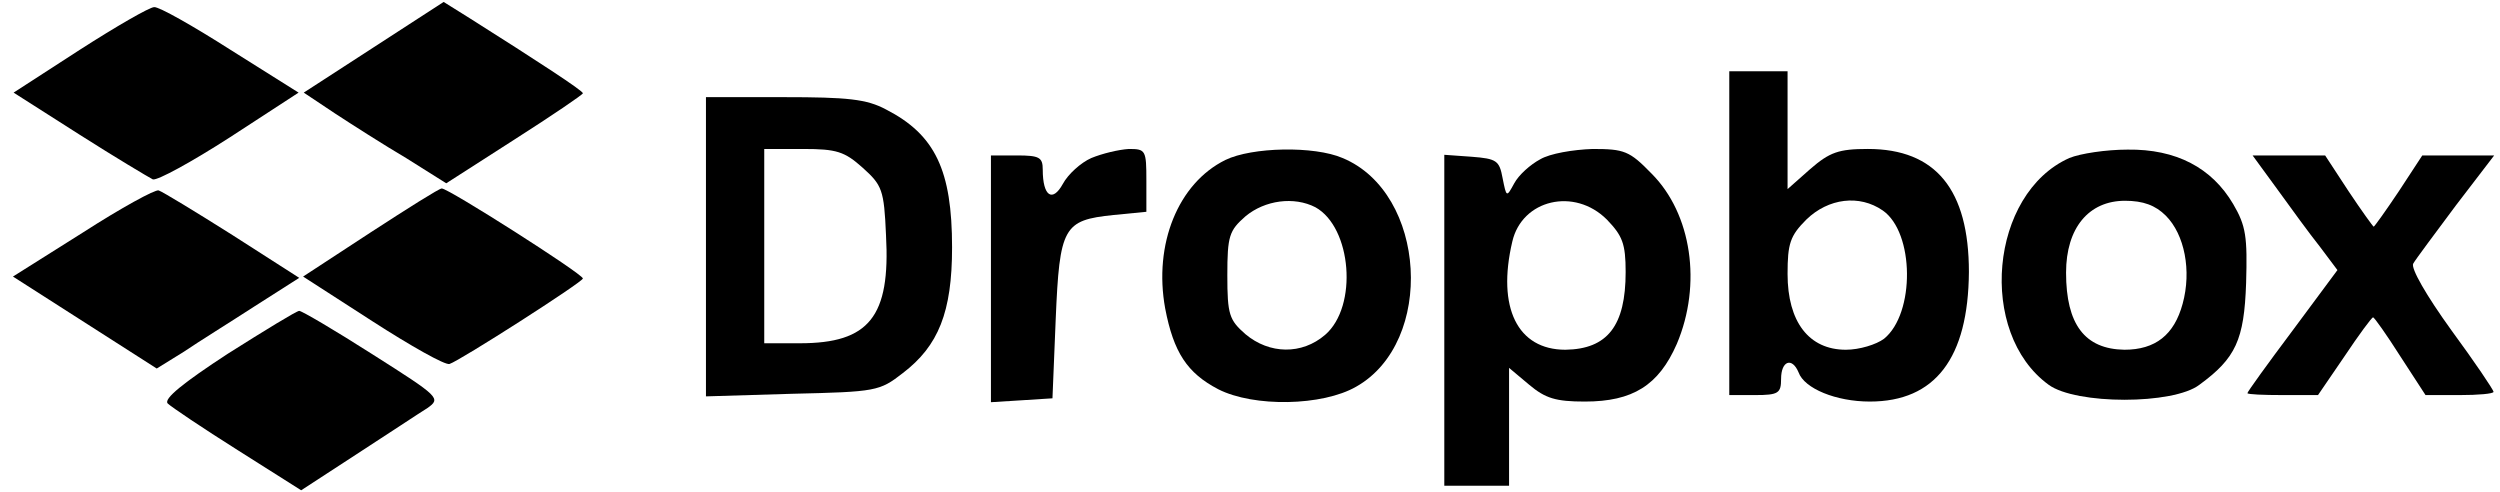 <?xml version="1.0" standalone="no"?>
<!DOCTYPE svg PUBLIC "-//W3C//DTD SVG 20010904//EN"
 "http://www.w3.org/TR/2001/REC-SVG-20010904/DTD/svg10.dtd">
<svg version="1.0" xmlns="http://www.w3.org/2000/svg"
 width="386pt" height="76pt" viewBox="0 0 386 76"
 preserveAspectRatio="xMidYMid meet">

<g transform="translate(0,76) scale(0.1,-0.1)"
fill="#000000" stroke="none">
<path d="M577 687 l-108 -70 48 -32 c26 -17 76 -49 110 -69 l62 -39 106 68
c58 37 105 69 105 71 0 4 -69 49 -175 116 l-40 25 -108 -70z"/>
<path d="M123 683 l-102 -66 102 -65 c55 -35 107 -66 113 -69 7 -2 60 27 119
65 l106 69 -105 66 c-58 37 -111 67 -118 66 -7 0 -59 -30 -115 -66z"/>
<path d="M2670 400 l0 -250 40 0 c36 0 40 3 40 25 0 28 17 34 27 10 9 -25 58
-45 110 -45 101 0 152 67 153 200 0 127 -51 190 -156 190 -45 0 -59 -5 -89
-31 l-35 -31 0 91 0 91 -45 0 -45 0 0 -250z m237 35 c49 -34 50 -159 2 -198
-12 -9 -38 -17 -59 -17 -57 0 -90 43 -90 117 0 47 4 59 29 84 34 33 82 39 118
14z"/>
<path d="M1090 379 l0 -231 133 4 c130 3 135 4 171 32 55 42 76 94 76 194 0
119 -26 174 -102 213 -30 16 -59 19 -158 19 l-120 0 0 -231z m242 122 c30 -27
33 -34 36 -104 7 -126 -26 -167 -133 -167 l-55 0 0 150 0 150 60 0 c52 0 64
-4 92 -29z"/>
<path d="M1685 516 c-16 -7 -36 -25 -44 -40 -16 -29 -31 -19 -31 22 0 19 -5
22 -40 22 l-40 0 0 -191 0 -190 48 3 47 3 5 122 c6 143 12 153 89 161 l51 5 0
48 c0 47 -1 49 -27 49 -16 -1 -41 -7 -58 -14z"/>
<path d="M1892 513 c-73 -36 -111 -130 -93 -229 13 -68 34 -100 82 -125 55
-28 161 -26 213 4 122 69 109 299 -21 353 -44 19 -140 17 -181 -3z m139 -73
c56 -31 66 -153 15 -197 -36 -31 -86 -30 -123 1 -25 22 -28 30 -28 91 0 61 3
69 28 91 30 25 75 31 108 14z"/>
<path d="M2378 514 c-15 -8 -33 -24 -40 -37 -12 -22 -12 -22 -18 8 -5 27 -9
30 -48 33 l-42 3 0 -255 0 -256 50 0 50 0 0 91 0 91 31 -26 c25 -21 41 -26 86
-26 74 0 114 25 142 89 39 92 23 201 -39 263 -34 35 -42 38 -91 38 -30 -1 -66
-7 -81 -16z m103 -93 c24 -25 29 -37 29 -81 0 -83 -28 -119 -93 -120 -74 0
-106 65 -82 167 15 65 96 84 146 34z"/>
<path d="M3195 516 c-123 -55 -142 -270 -32 -350 42 -31 193 -31 233 0 56 41
69 69 72 157 2 71 0 88 -20 122 -33 56 -88 85 -163 84 -33 0 -73 -6 -90 -13z
m149 -89 c29 -29 40 -85 26 -136 -13 -48 -42 -71 -90 -71 -61 1 -90 39 -90
119 0 69 35 111 91 111 28 0 47 -7 63 -23z"/>
<path d="M3516 468 c21 -29 50 -69 66 -89 l27 -36 -69 -93 c-39 -52 -70 -95
-70 -97 0 -2 25 -3 55 -3 l54 0 41 60 c22 33 42 60 44 60 2 0 21 -27 42 -60
l39 -60 53 0 c28 0 52 2 52 5 0 3 -29 46 -65 95 -39 54 -63 96 -59 103 4 7 34
47 66 90 l59 77 -55 0 -56 0 -36 -55 c-20 -30 -38 -55 -39 -55 -1 0 -19 25
-39 55 l-36 55 -56 0 -56 0 38 -52z"/>
<path d="M128 401 l-108 -68 111 -71 111 -71 42 26 c22 15 72 46 109 70 l69
44 -103 66 c-57 36 -108 67 -114 69 -5 2 -58 -27 -117 -65z"/>
<path d="M572 401 l-104 -68 107 -69 c59 -38 112 -68 119 -66 16 5 205 126
206 132 0 7 -209 140 -218 139 -4 0 -53 -31 -110 -68z"/>
<path d="M352 214 c-69 -45 -100 -70 -93 -77 5 -5 54 -38 108 -72 l98 -62 86
56 c48 31 96 63 109 71 21 15 19 17 -85 83 -58 37 -109 67 -113 67 -4 0 -53
-30 -110 -66z"/>
</g>
</svg>
